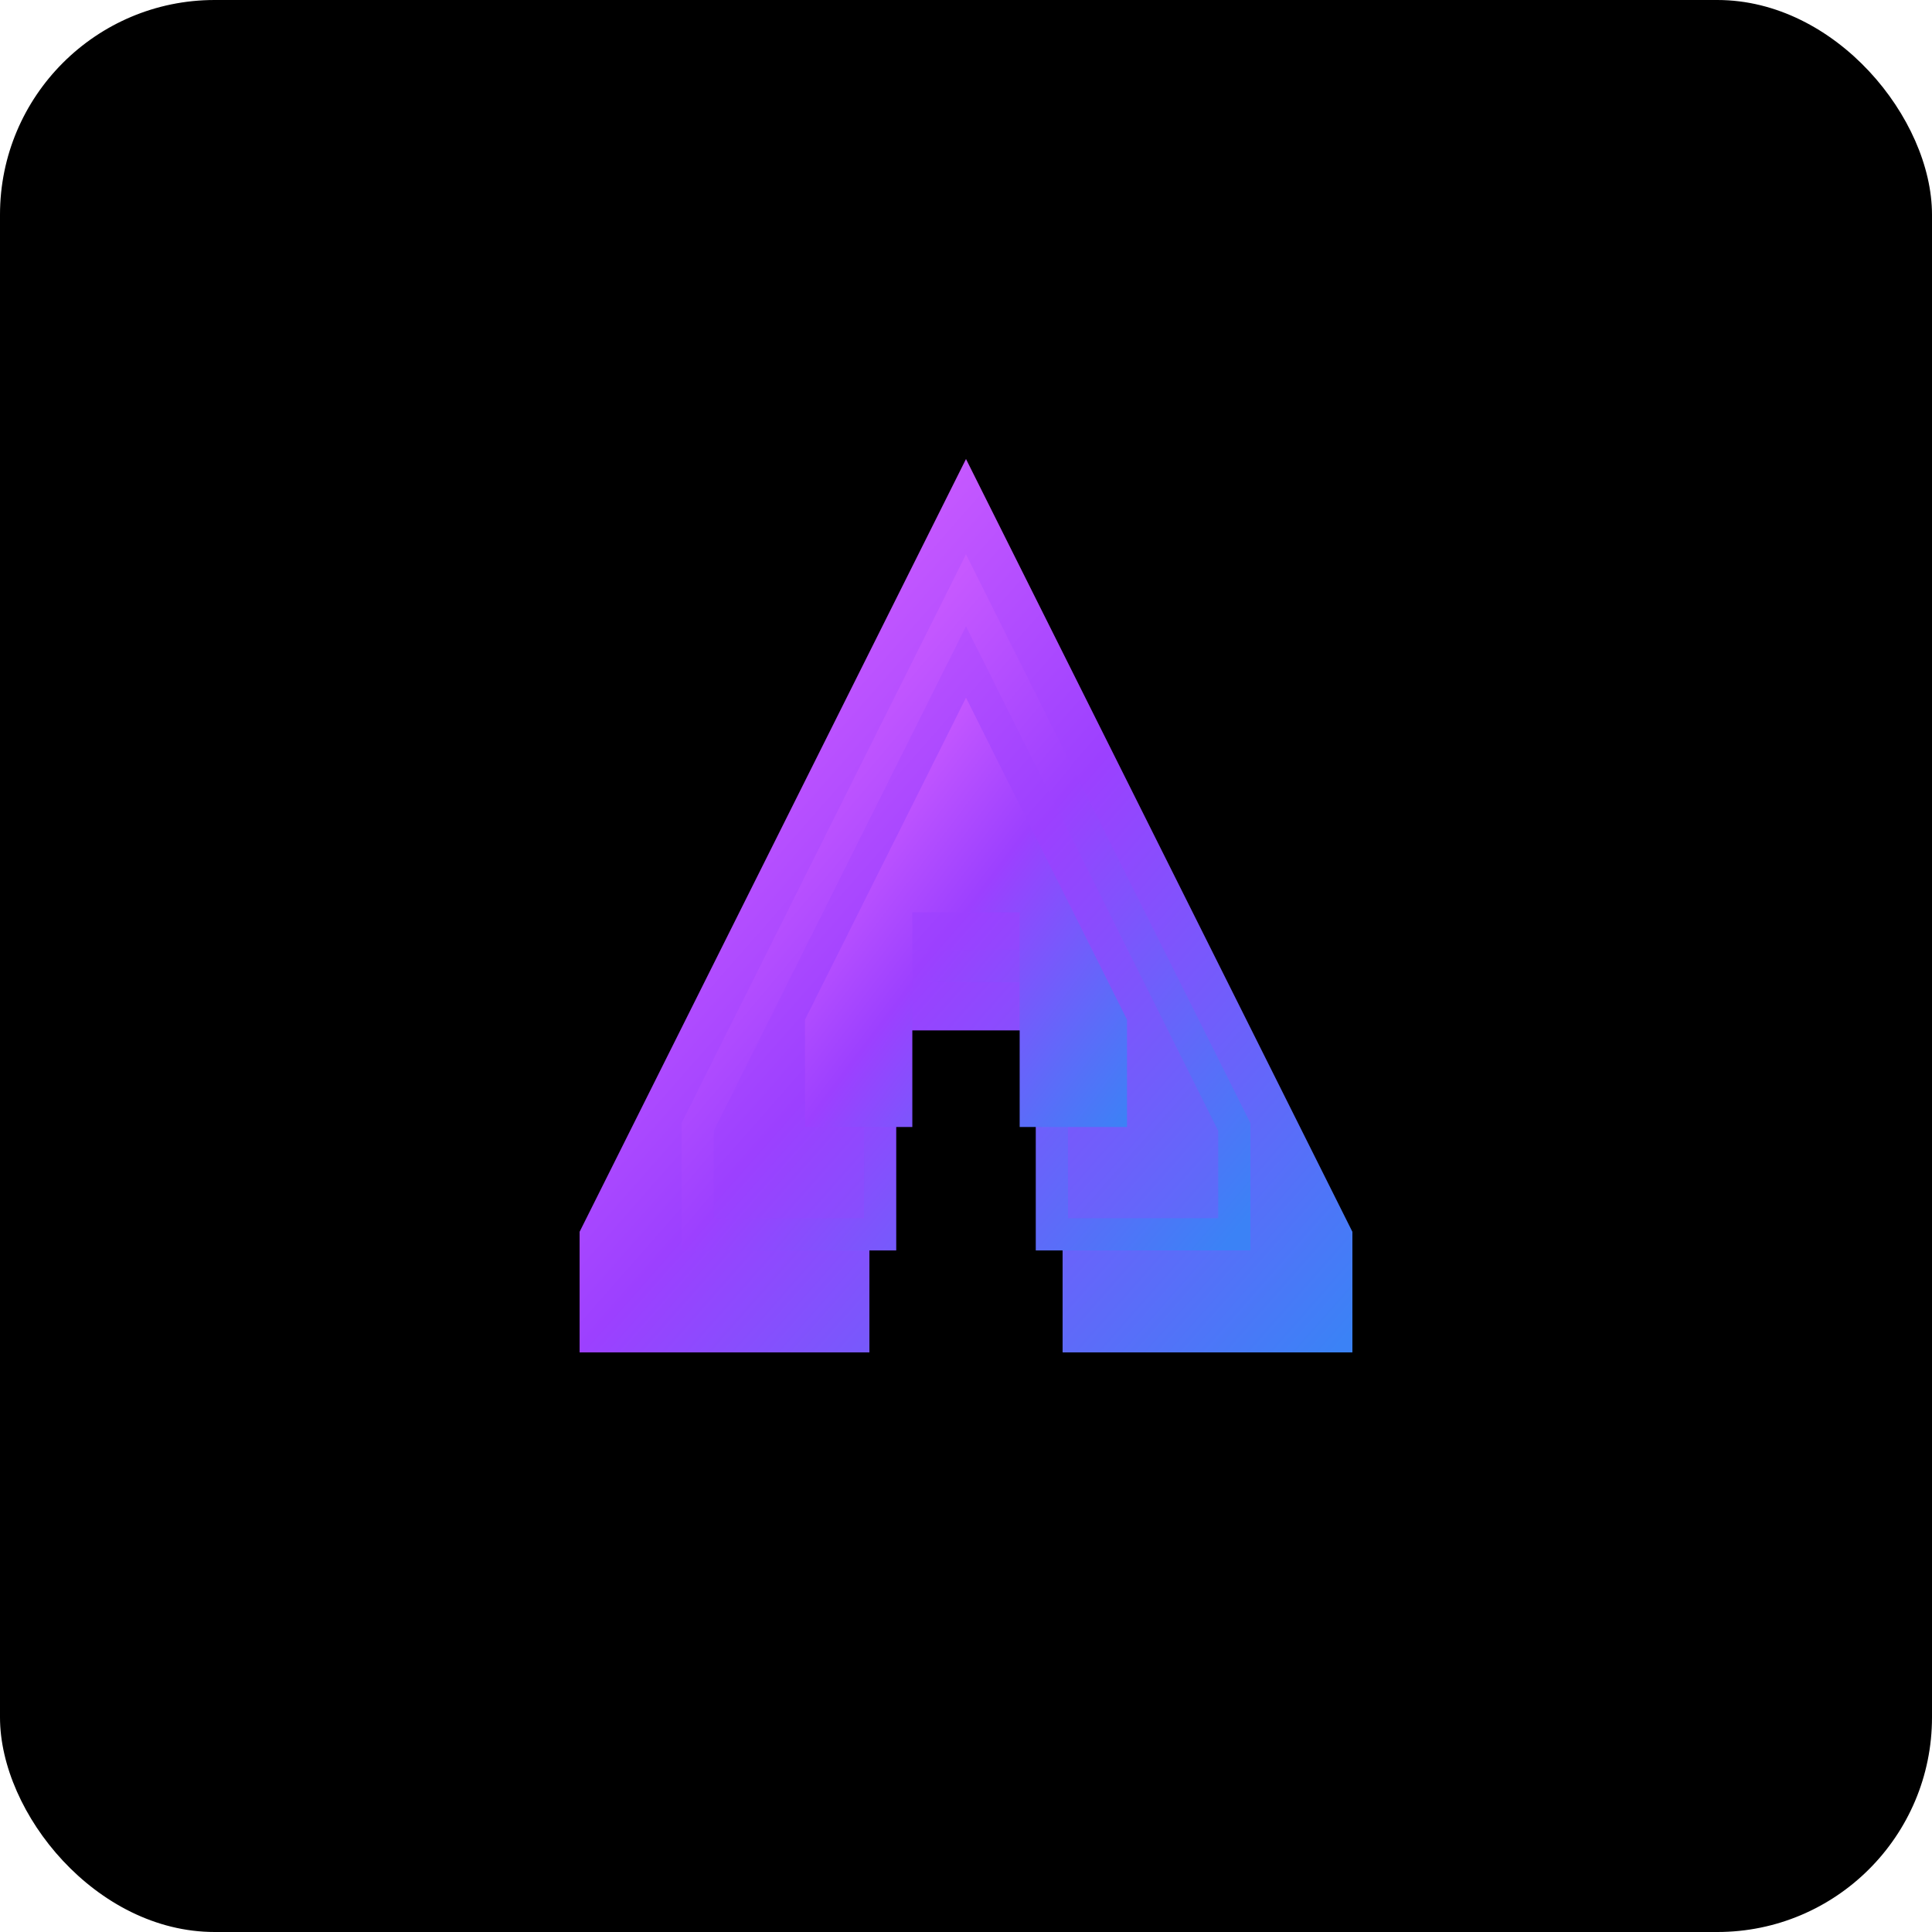
<svg width="180" height="180" viewBox="0 0 180 180" fill="none" xmlns="http://www.w3.org/2000/svg">
  <defs>
    <linearGradient id="logoGradient" x1="0%" y1="0%" x2="100%" y2="100%">
      <stop offset="0%" style="stop-color:#EA6EFF"/>
      <stop offset="50%" style="stop-color:#9C40FF"/>
      <stop offset="100%" style="stop-color:#3B82F6"/>
    </linearGradient>
    <filter id="glow">
      <feGaussianBlur stdDeviation="4" result="coloredBlur"/>
      <feMerge> 
        <feMergeNode in="coloredBlur"/>
        <feMergeNode in="SourceGraphic"/>
      </feMerge>
    </filter>
  </defs>

  <!-- Background -->
  <rect width="180" height="180" fill="#000000" rx="20"/>

  <!-- Main Triangle Logo -->
  <g filter="url(#glow)" transform="translate(90, 90)">
    <!-- Outer Triangle -->
    <path d="M0 -45 L35 25 L35 35 L10 35 L10 5 L-10 5 L-10 35 L-35 35 L-35 25 Z" 
          fill="url(#logoGradient)" 
          stroke="url(#logoGradient)" 
          stroke-width="2"/>
    
    <!-- Middle Triangle -->
    <path d="M0 -35 L25 15 L25 25 L8 25 L8 0 L-8 0 L-8 25 L-25 25 L-25 15 Z" 
          fill="none" 
          stroke="url(#logoGradient)" 
          stroke-width="3"/>
    
    <!-- Inner Triangle -->
    <path d="M0 -25 L15 5 L15 15 L5 15 L5 -5 L-5 -5 L-5 15 L-15 15 L-15 5 Z" 
          fill="url(#logoGradient)"/>
  </g>
</svg>
